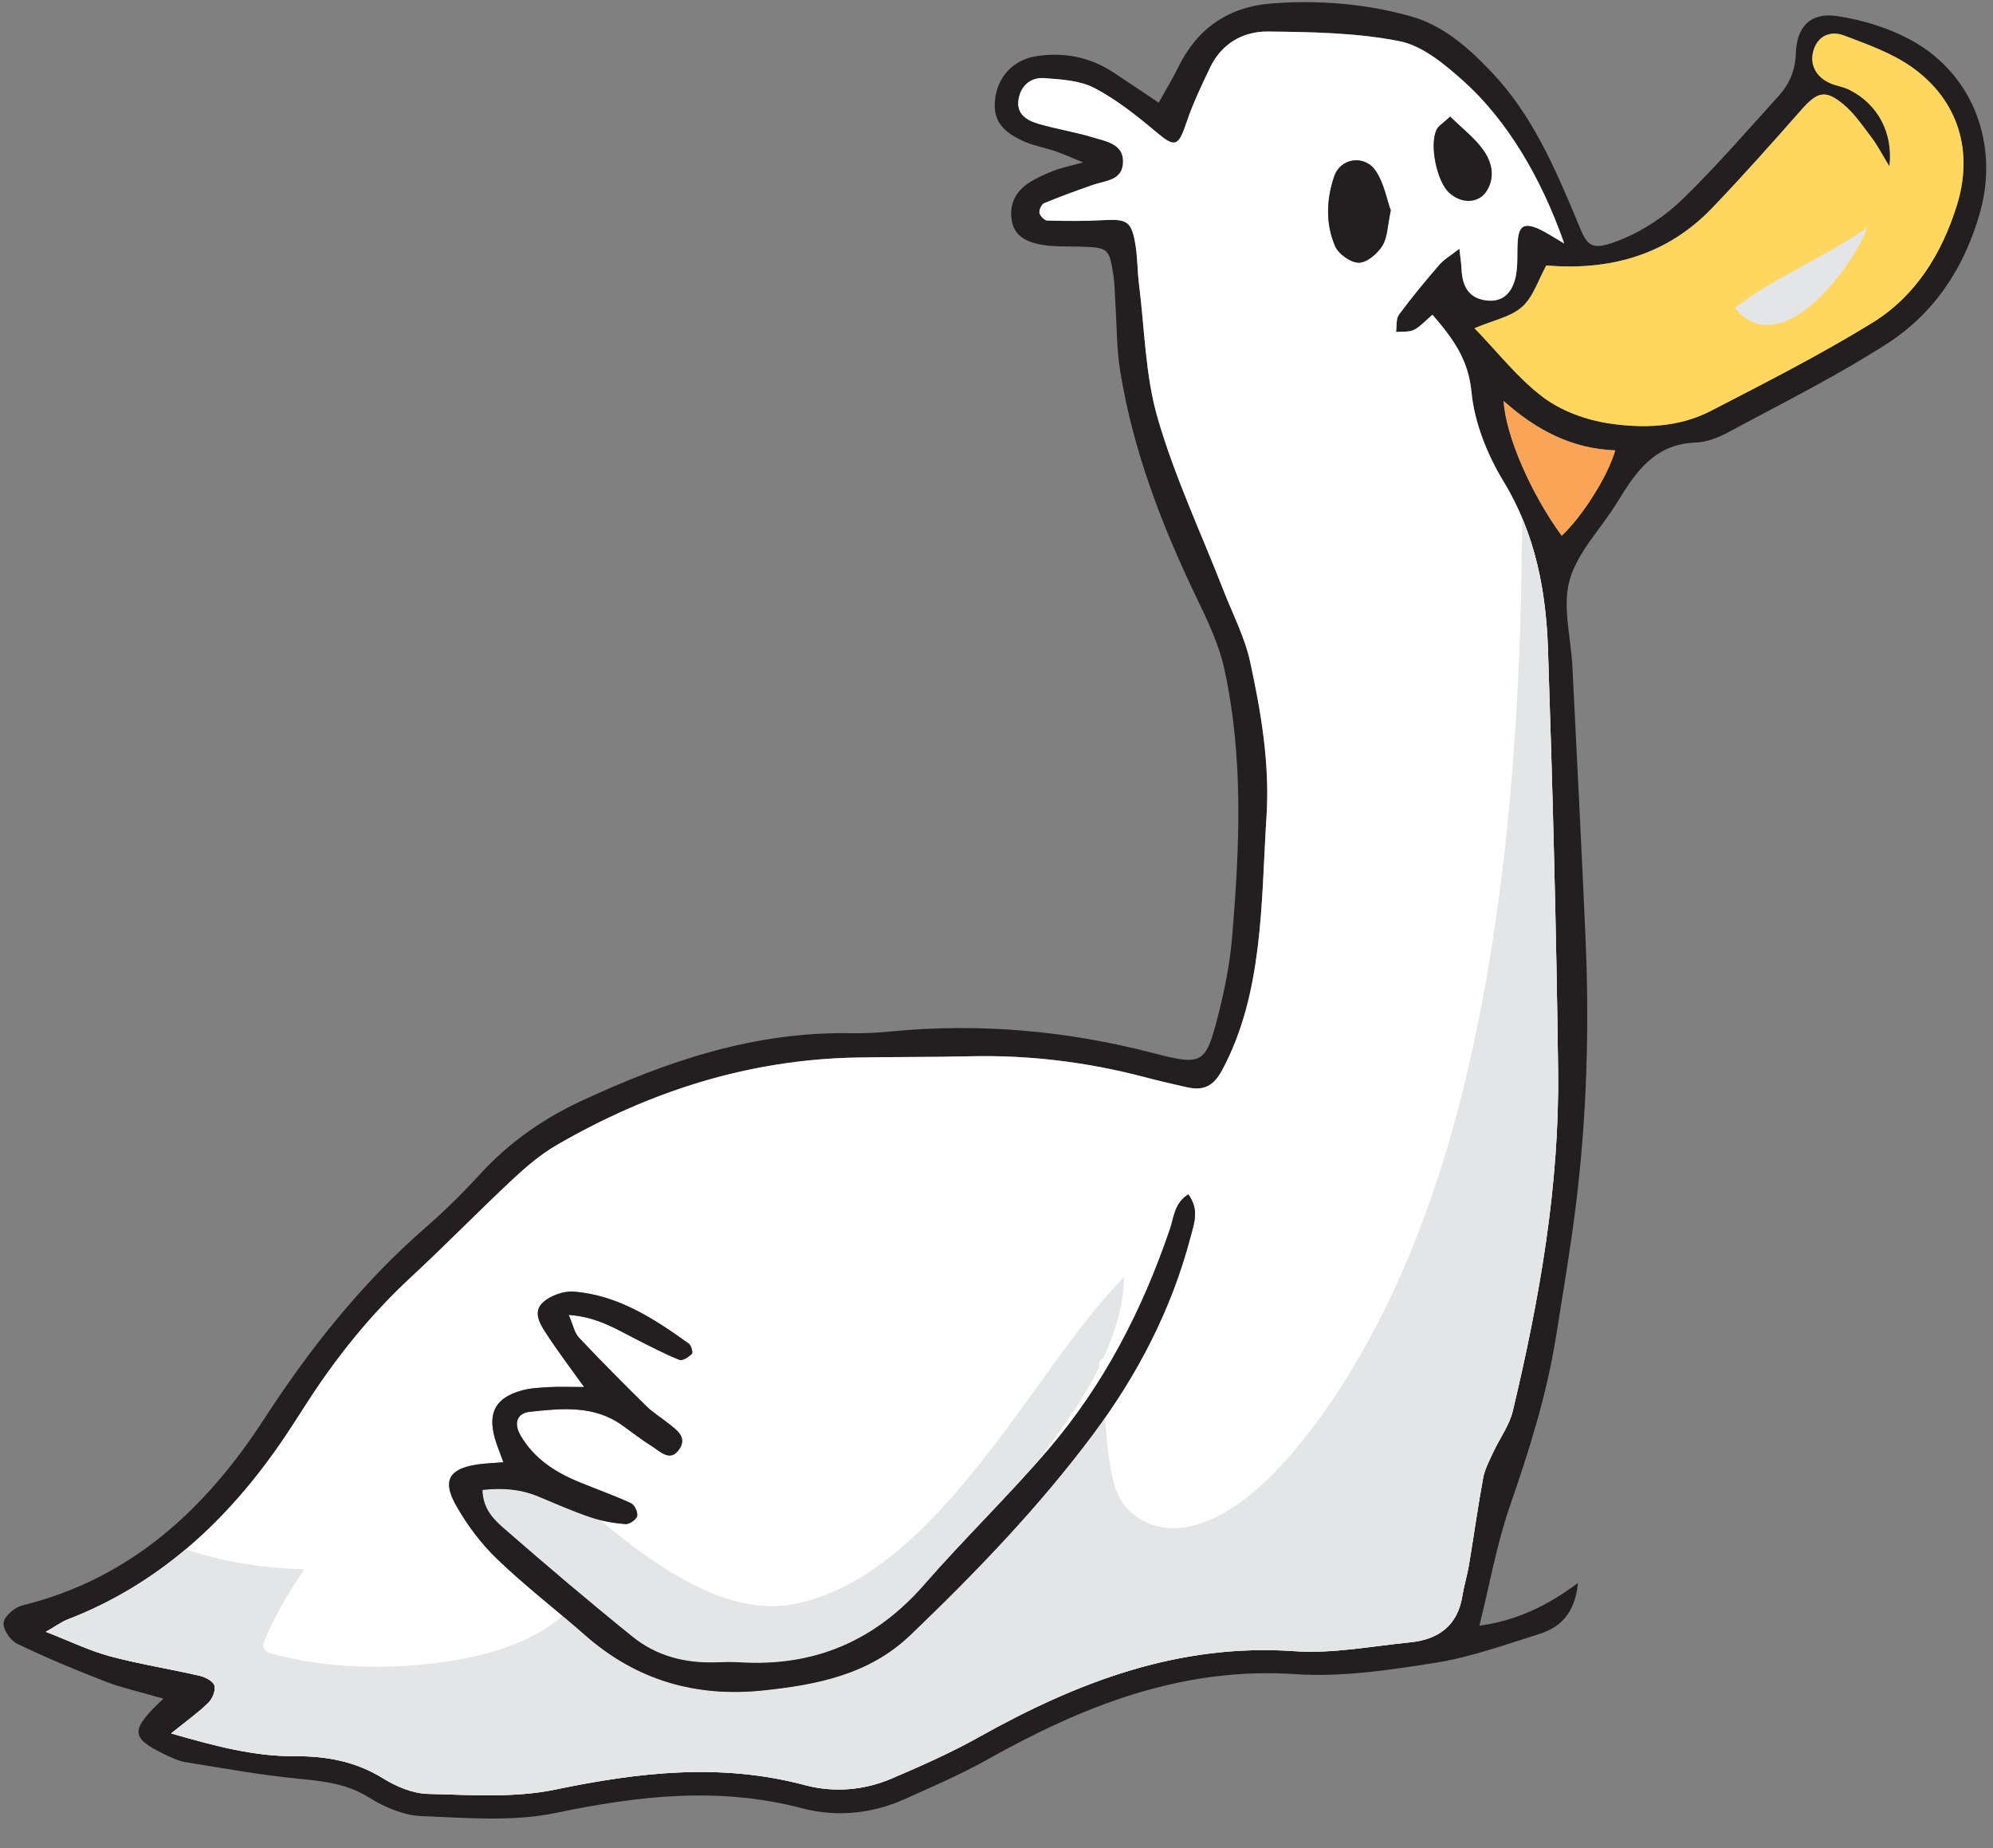 <?xml version="1.0" encoding="UTF-8" standalone="no"?><!DOCTYPE svg PUBLIC "-//W3C//DTD SVG 1.1//EN" "http://www.w3.org/Graphics/SVG/1.1/DTD/svg11.dtd"><svg width="100%" height="100%" viewBox="0 0 55 51" version="1.1" xmlns="http://www.w3.org/2000/svg" xmlns:xlink="http://www.w3.org/1999/xlink" xml:space="preserve" xmlns:serif="http://www.serif.com/" style="fill-rule:evenodd;clip-rule:evenodd;stroke-linejoin:round;stroke-miterlimit:2;"><rect x="0" y="0" width="55" height="51" fill="#808080" stroke="none"/><g><path d="M43.098,14.784c0.565,-0.525 1.273,-1.638 1.479,-2.357c-1.191,-0.04 -2.181,-0.558 -3.082,-1.364c0.052,0.959 0.764,2.579 1.603,3.721m9.044,-10.192c-0.193,-0.315 -0.325,-0.574 -0.496,-0.801c-0.242,-0.321 -0.476,-0.664 -0.78,-0.916c-0.501,-0.416 -0.722,-0.338 -1.171,0.172c-0.802,0.912 -1.609,1.822 -2.451,2.697c-1.251,1.303 -2.829,1.729 -4.571,1.581c-0.225,0.405 -0.362,0.872 -0.67,1.144c-0.317,0.281 -0.803,0.371 -1.313,0.588c0.65,0.67 1.198,1.381 1.89,1.902c0.504,0.38 1.18,0.627 1.811,0.723c0.945,0.144 1.934,0.116 2.814,-0.339c1.502,-0.776 3.014,-1.544 4.453,-2.428c1.201,-0.737 1.926,-1.904 2.345,-3.249c0.463,-1.484 0.05,-2.888 -1.229,-3.803c-0.555,-0.397 -1.234,-0.636 -1.88,-0.882c-0.315,-0.12 -0.672,-0.046 -0.825,0.343c-0.158,0.405 0.017,0.79 0.44,0.974c0.169,0.073 0.359,0.098 0.523,0.179c0.782,0.39 1.219,1.18 1.11,2.115m-8.975,2.126c-0.639,-1.834 -1.598,-3.425 -2.785,-4.485c-0.513,-0.458 -1.121,-0.97 -1.757,-1.096c-1.181,-0.235 -2.414,-0.252 -3.627,-0.267c-0.69,-0.009 -1.286,0.329 -1.605,0.996c-0.235,0.494 -0.475,0.99 -0.648,1.508c-0.227,0.678 -0.321,0.703 -0.838,0.268c-0.533,-0.447 -1.089,-0.891 -1.7,-1.211c-0.401,-0.211 -0.914,-0.24 -1.382,-0.276c-0.36,-0.027 -0.64,0.183 -0.713,0.565c-0.081,0.428 0.222,0.603 0.552,0.699c0.495,0.144 1.008,0.223 1.501,0.374c0.372,0.113 0.87,0.182 0.825,0.727c-0.039,0.468 -0.5,0.465 -0.84,0.585c-0.449,0.158 -0.898,0.32 -1.337,0.503c-0.072,0.031 -0.143,0.189 -0.126,0.27c0.016,0.084 0.138,0.206 0.217,0.209c0.513,0.013 1.027,0.017 1.539,-0.011c0.658,-0.037 0.784,0.029 0.89,0.666c0.06,0.363 0.054,0.736 0.1,1.102c0.156,1.239 0.172,2.521 0.518,3.707c0.471,1.618 1.198,3.163 1.813,4.741c0.253,0.651 0.585,1.286 0.734,1.962c0.304,1.401 0.546,2.821 0.454,4.271c-0.079,1.211 -0.096,2.431 -0.246,3.634c-0.145,1.166 -0.409,2.311 -0.981,3.375c-0.248,0.459 -0.529,0.566 -0.971,0.468c-0.396,-0.087 -0.791,-0.18 -1.182,-0.283c-1.579,-0.415 -3.183,-0.611 -4.816,-0.571c-1.033,0.025 -2.068,0.016 -3.101,0.034c-2.984,0.053 -5.733,0.932 -8.296,2.419c-0.441,0.255 -0.842,0.597 -1.217,0.948c-0.943,0.881 -1.843,1.807 -2.79,2.685c-1.118,1.034 -2.062,2.206 -2.884,3.483c-0.28,0.434 -0.556,0.871 -0.854,1.291c-1.484,2.088 -3.322,3.746 -5.747,4.681c-0.163,0.064 -0.308,0.173 -0.602,0.341c0.68,0.264 1.209,0.524 1.768,0.674c0.815,0.219 1.655,0.349 2.479,0.539c0.155,0.036 0.372,0.151 0.407,0.273c0.037,0.135 -0.059,0.363 -0.171,0.474c-0.271,0.267 -0.586,0.489 -1.026,0.844c1.243,0.357 2.299,0.635 3.412,0.629c0.863,-0.006 1.673,0.138 2.431,0.607c0.365,0.227 0.82,0.422 1.239,0.432c1.174,0.028 2.383,0.118 3.517,-0.118c2.305,-0.479 4.572,-0.742 6.891,-0.124c0.787,0.21 1.625,0.149 2.392,-0.18c0.812,-0.347 1.624,-0.705 2.393,-1.136c2.714,-1.52 5.522,-2.604 8.727,-2.379c1.052,0.073 2.126,-0.138 3.189,-0.244c0.774,-0.077 1.309,-0.453 1.442,-1.275c0.047,-0.29 0.135,-0.572 0.184,-0.861c0.133,-0.798 0.243,-1.601 0.39,-2.397c0.044,-0.241 0.166,-0.47 0.27,-0.696c0.181,-0.391 0.454,-0.755 0.551,-1.163c0.735,-3.088 1.288,-6.209 1.248,-9.393c-0.048,-3.871 -0.15,-7.74 -0.279,-11.608c-0.054,-1.625 -0.345,-3.195 -1.225,-4.641c-0.451,-0.74 -0.805,-1.626 -0.887,-2.476c-0.085,-0.9 -0.521,-1.484 -1.076,-2.127c-0.177,0.15 -0.324,0.322 -0.509,0.417c-0.139,0.071 -0.329,0.043 -0.495,0.059c0.023,-0.162 -0.006,-0.362 0.08,-0.477c0.35,-0.474 0.726,-0.928 1.111,-1.374c0.128,-0.148 0.309,-0.251 0.555,-0.445c0.03,0.264 0.054,0.402 0.059,0.54c0.02,0.553 0.244,0.842 0.712,0.889c0.459,0.046 0.688,-0.253 0.778,-0.63c0.074,-0.315 0.041,-0.654 0.061,-0.983c0.026,-0.465 0.189,-0.554 0.637,-0.337c0.156,0.075 0.301,0.173 0.647,0.375m-38.658,40.157c-0.637,-0.186 -1.137,-0.294 -1.608,-0.476c-0.823,-0.318 -1.64,-0.659 -2.434,-1.043c-0.185,-0.09 -0.396,-0.408 -0.367,-0.585c0.03,-0.184 0.31,-0.419 0.521,-0.471c2.982,-0.734 5.056,-2.659 6.665,-5.138c1.274,-1.963 2.708,-3.768 4.477,-5.305c0.529,-0.459 1.027,-0.957 1.5,-1.472c0.788,-0.858 1.72,-1.51 2.764,-1.997c2.359,-1.099 4.789,-1.925 7.441,-1.876c0.369,0.007 0.739,-0.012 1.106,-0.048c2.449,-0.238 4.857,-0.025 7.235,0.592c1.377,0.358 1.462,0.318 1.811,-1.052c0.181,-0.711 0.325,-1.442 0.385,-2.172c0.204,-2.464 0.316,-4.935 -0.218,-7.373c-0.148,-0.674 -0.457,-1.323 -0.759,-1.95c-0.964,-2.002 -1.755,-4.061 -2.114,-6.262c-0.101,-0.615 -0.092,-1.248 -0.133,-1.872c-0.017,-0.258 -0.016,-0.517 -0.054,-0.771c-0.112,-0.75 -0.147,-0.774 -0.899,-0.798c-0.369,-0.011 -0.744,0.008 -1.102,-0.056c-0.364,-0.067 -0.725,-0.215 -0.803,-0.652c-0.079,-0.446 0.094,-0.804 0.463,-1.047c0.213,-0.141 0.453,-0.245 0.692,-0.339c0.203,-0.081 0.42,-0.122 0.812,-0.231c-0.357,-0.145 -0.565,-0.24 -0.779,-0.313c-0.279,-0.095 -0.577,-0.143 -0.844,-0.262c-0.652,-0.288 -0.866,-0.62 -0.806,-1.167c0.069,-0.617 0.499,-1.089 1.135,-1.188c0.755,-0.118 1.471,0.017 2.119,0.44c0.398,0.261 0.793,0.53 1.261,0.842c0.193,-0.349 0.38,-0.651 0.535,-0.968c0.531,-1.09 1.394,-1.682 2.605,-1.772c1.301,-0.096 2.595,0.011 3.836,0.362c0.887,0.252 1.597,0.882 2.24,1.566c1.086,1.156 1.705,2.581 2.301,4.006c0.304,0.726 0.322,0.974 1.306,0.559c0.598,-0.252 1.176,-0.643 1.642,-1.096c0.923,-0.898 1.767,-1.878 2.635,-2.832c0.303,-0.334 0.467,-0.705 0.484,-1.191c0.024,-0.741 0.412,-1.129 1.13,-1.024c0.711,0.105 1.445,0.33 2.072,0.677c1.707,0.945 2.404,2.879 1.88,4.74c-0.429,1.525 -1.257,2.782 -2.566,3.624c-1.39,0.894 -2.879,1.635 -4.338,2.422c-0.288,0.155 -0.623,0.297 -0.941,0.307c-1.127,0.036 -1.651,0.803 -2.159,1.636c-0.44,0.724 -1.099,1.375 -1.32,2.154c-0.207,0.731 0.035,1.59 0.075,2.394c0.123,2.501 0.255,5.003 0.363,7.506c0.108,2.47 0.035,4.938 -0.272,7.393c-0.15,1.204 -0.355,2.401 -0.546,3.601c-0.257,1.606 -0.744,3.146 -1.276,4.682c-0.356,1.03 -0.546,2.116 -0.836,3.283c1.024,-0.144 1.835,-0.526 2.721,-1.179c-0.088,0.857 -0.496,1.227 -1.073,1.409c-0.948,0.298 -1.896,0.641 -2.872,0.795c-1.27,0.201 -2.576,0.397 -3.848,0.312c-3.138,-0.21 -5.861,0.873 -8.506,2.356c-0.737,0.414 -1.52,0.749 -2.292,1.096c-0.907,0.409 -1.891,0.493 -2.821,0.249c-2.288,-0.601 -4.509,-0.35 -6.782,0.126c-1.201,0.251 -2.49,0.139 -3.737,0.088c-0.488,-0.021 -1.013,-0.249 -1.437,-0.514c-0.597,-0.372 -1.221,-0.445 -1.891,-0.51c-1.06,-0.102 -2.111,-0.291 -3.163,-0.462c-0.214,-0.035 -0.42,-0.137 -0.618,-0.234c-0.901,-0.441 -0.921,-0.653 0.002,-1.519" style="fill:#231f20;fill-rule:nonzero;"/><path d="M40.02,3.218c-0.192,0.182 -0.33,0.257 -0.38,0.37c-0.196,0.436 0.019,1.426 0.353,1.731c0.346,0.316 0.821,0.295 1.037,-0.055c0.242,-0.395 0.133,-0.801 -0.099,-1.127c-0.238,-0.334 -0.581,-0.594 -0.911,-0.919m-1.64,2.589c-0.111,-0.304 -0.185,-0.75 -0.416,-1.09c-0.306,-0.455 -0.969,-0.36 -1.143,0.145c-0.218,0.634 -0.246,1.311 0.024,1.933c0.093,0.216 0.429,0.455 0.653,0.454c0.223,-0.001 0.513,-0.247 0.649,-0.464c0.144,-0.231 0.141,-0.554 0.233,-0.978m-5.587,27.151c-0.387,0.245 -0.395,0.632 -0.507,0.961c-0.756,2.218 -1.814,4.281 -3.34,6.066c-1.102,1.287 -2.325,2.468 -3.44,3.744c-1.361,1.558 -3.043,2.273 -5.099,2.143c-0.221,-0.014 -0.443,-0.007 -0.664,0.001c-0.841,0.027 -1.629,-0.177 -2.28,-0.702c-1.203,-0.97 -2.382,-1.973 -3.548,-2.988c-0.284,-0.248 -0.588,-0.538 -0.601,-1.068c0.56,-0.061 1.054,-0.021 1.539,0.181c0.477,0.199 0.95,0.407 1.438,0.573c0.309,0.105 0.639,0.161 0.965,0.189c0.108,0.009 0.298,-0.118 0.326,-0.218c0.028,-0.1 -0.068,-0.312 -0.165,-0.357c-0.467,-0.216 -0.954,-0.388 -1.431,-0.583c-0.662,-0.271 -1.245,-0.648 -1.617,-1.281c-0.199,-0.337 -0.108,-0.622 0.253,-0.66c0.88,-0.095 1.773,-0.19 2.559,0.379c0.269,0.195 0.532,0.398 0.812,0.574c0.233,0.146 0.505,0.446 0.755,0.076c0.225,-0.332 -0.079,-0.53 -0.309,-0.714c-0.202,-0.161 -0.427,-0.298 -0.609,-0.478c-0.627,-0.618 -1.25,-1.243 -1.853,-1.884c-0.124,-0.131 -0.16,-0.343 -0.282,-0.626c0.788,0.054 1.314,0.394 1.861,0.671c0.394,0.199 0.784,0.405 1.192,0.569c0.085,0.034 0.257,-0.078 0.346,-0.167c0.035,-0.034 -0.018,-0.232 -0.084,-0.28c-0.962,-0.692 -1.956,-1.339 -3.173,-1.437c-0.289,-0.023 -0.675,0.118 -0.876,0.321c-0.274,0.28 -0.022,0.629 0.156,0.902c0.286,0.437 0.603,0.853 1.002,1.41c-0.45,0 -0.705,-0.012 -0.958,0.003c-0.256,0.015 -0.52,0.024 -0.765,0.092c-0.72,0.202 -0.94,0.609 -0.738,1.326c0.057,0.201 0.14,0.395 0.234,0.655c-0.299,0.025 -0.518,0.03 -0.732,0.063c-0.769,0.121 -0.964,0.444 -0.569,1.137c0.304,0.537 0.691,1.053 1.136,1.479c0.77,0.739 1.622,1.391 2.424,2.097c1.415,1.244 3.055,1.716 4.915,1.521c1.487,-0.157 2.92,-0.438 4.055,-1.526c1.813,-1.736 3.554,-3.542 5.055,-5.558c1.218,-1.634 2.152,-3.43 2.675,-5.419c0.099,-0.374 0.256,-0.76 -0.058,-1.187m10.374,-26.239c-0.346,-0.202 -0.491,-0.3 -0.647,-0.376c-0.448,-0.216 -0.611,-0.127 -0.637,0.338c-0.02,0.328 0.013,0.667 -0.061,0.982c-0.09,0.377 -0.319,0.676 -0.778,0.63c-0.468,-0.047 -0.692,-0.337 -0.712,-0.888c-0.005,-0.138 -0.029,-0.277 -0.059,-0.541c-0.246,0.194 -0.427,0.297 -0.555,0.445c-0.385,0.446 -0.761,0.9 -1.111,1.373c-0.086,0.116 -0.057,0.316 -0.08,0.478c0.166,-0.016 0.356,0.012 0.495,-0.059c0.185,-0.096 0.332,-0.267 0.509,-0.417c0.555,0.644 0.991,1.227 1.076,2.127c0.082,0.85 0.436,1.737 0.887,2.477c0.88,1.446 1.171,3.015 1.225,4.641c0.129,3.868 0.231,7.737 0.279,11.606c0.04,3.186 -0.513,6.307 -1.248,9.394c-0.097,0.408 -0.37,0.773 -0.551,1.164c-0.104,0.225 -0.226,0.455 -0.27,0.696c-0.147,0.795 -0.257,1.598 -0.39,2.396c-0.049,0.289 -0.137,0.571 -0.184,0.86c-0.133,0.823 -0.668,1.199 -1.442,1.276c-1.063,0.106 -2.137,0.317 -3.189,0.243c-3.205,-0.223 -6.013,0.86 -8.727,2.38c-0.769,0.43 -1.581,0.789 -2.393,1.136c-0.767,0.329 -1.605,0.39 -2.392,0.18c-2.319,-0.618 -4.586,-0.355 -6.891,0.124c-1.134,0.235 -2.343,0.146 -3.517,0.118c-0.419,-0.01 -0.874,-0.205 -1.239,-0.432c-0.758,-0.468 -1.568,-0.613 -2.431,-0.608c-1.113,0.007 -2.169,-0.27 -3.412,-0.628c0.44,-0.355 0.755,-0.577 1.026,-0.844c0.112,-0.111 0.208,-0.339 0.171,-0.474c-0.035,-0.122 -0.252,-0.237 -0.407,-0.272c-0.824,-0.19 -1.664,-0.321 -2.479,-0.54c-0.559,-0.15 -1.088,-0.409 -1.768,-0.673c0.294,-0.169 0.439,-0.278 0.602,-0.341c2.425,-0.937 4.263,-2.593 5.747,-4.682c0.298,-0.42 0.574,-0.857 0.854,-1.291c0.822,-1.277 1.766,-2.448 2.884,-3.484c0.947,-0.876 1.847,-1.802 2.79,-2.684c0.375,-0.35 0.776,-0.692 1.217,-0.949c2.563,-1.486 5.312,-2.366 8.296,-2.418c1.033,-0.019 2.068,-0.009 3.101,-0.034c1.633,-0.039 3.237,0.157 4.816,0.571c0.391,0.103 0.786,0.196 1.182,0.284c0.442,0.098 0.723,-0.01 0.971,-0.468c0.572,-1.065 0.836,-2.21 0.981,-3.376c0.15,-1.203 0.167,-2.422 0.246,-3.635c0.092,-1.449 -0.15,-2.869 -0.454,-4.27c-0.149,-0.676 -0.481,-1.311 -0.734,-1.962c-0.615,-1.578 -1.342,-3.123 -1.813,-4.741c-0.346,-1.186 -0.362,-2.467 -0.518,-3.707c-0.046,-0.366 -0.04,-0.739 -0.1,-1.101c-0.106,-0.638 -0.232,-0.705 -0.89,-0.668c-0.512,0.029 -1.026,0.025 -1.539,0.011c-0.079,-0.001 -0.201,-0.124 -0.217,-0.207c-0.017,-0.083 0.054,-0.241 0.126,-0.271c0.439,-0.183 0.888,-0.345 1.337,-0.503c0.34,-0.119 0.801,-0.118 0.84,-0.586c0.044,-0.545 -0.453,-0.612 -0.825,-0.727c-0.493,-0.15 -1.006,-0.229 -1.501,-0.374c-0.33,-0.096 -0.633,-0.27 -0.552,-0.699c0.073,-0.381 0.353,-0.591 0.713,-0.563c0.468,0.036 0.981,0.064 1.382,0.274c0.61,0.322 1.167,0.765 1.7,1.212c0.517,0.436 0.611,0.411 0.838,-0.268c0.173,-0.517 0.413,-1.014 0.648,-1.507c0.319,-0.669 0.915,-1.006 1.606,-0.997c1.212,0.014 2.445,0.032 3.626,0.267c0.636,0.127 1.244,0.638 1.757,1.096c1.187,1.061 2.146,2.651 2.785,4.486" style="fill:#fff;fill-rule:nonzero;"/><path d="M42.008,14.303c-0.012,1.574 -0.045,3.147 -0.127,4.719c-0.154,2.966 -0.455,5.93 -1.021,8.847c-0.545,2.806 -1.341,5.588 -2.598,8.162c-0.581,1.188 -1.255,2.34 -2.059,3.393c-0.777,1.016 -1.774,2.135 -3.003,2.593c-0.537,0.2 -1.129,0.226 -1.643,-0.048c-0.454,-0.242 -0.694,-0.576 -0.821,-1.06c-0.155,-0.593 -0.199,-1.202 -0.242,-1.81c-0.108,0.155 -0.205,0.314 -0.319,0.466c-1.5,2.014 -3.24,3.82 -5.053,5.557c-1.137,1.088 -2.568,1.369 -4.056,1.525c-1.859,0.196 -3.501,-0.276 -4.914,-1.52c-0.207,-0.181 -0.419,-0.355 -0.63,-0.532c-1.001,0.859 -2.429,1.184 -3.704,1.322c-1.458,0.158 -2.982,0.092 -4.397,-0.306c-0.106,-0.03 -0.188,-0.179 -0.146,-0.283c0.292,-0.716 0.684,-1.385 1.123,-2.021c-1.094,-0.035 -2.229,-0.192 -3.272,-0.555c-0.956,0.805 -2.032,1.464 -3.259,1.937c-0.164,0.064 -0.309,0.174 -0.601,0.341c0.678,0.264 1.208,0.524 1.767,0.674c0.817,0.219 1.655,0.349 2.479,0.54c0.155,0.036 0.373,0.15 0.407,0.272c0.038,0.135 -0.059,0.363 -0.172,0.475c-0.27,0.267 -0.584,0.488 -1.025,0.843c1.243,0.357 2.299,0.635 3.412,0.629c0.864,-0.006 1.674,0.138 2.43,0.607c0.367,0.228 0.821,0.421 1.241,0.432c1.172,0.028 2.383,0.118 3.517,-0.118c2.305,-0.479 4.571,-0.742 6.889,-0.123c0.789,0.209 1.626,0.148 2.393,-0.181c0.812,-0.347 1.624,-0.705 2.394,-1.135c2.714,-1.521 5.521,-2.605 8.726,-2.38c1.052,0.073 2.126,-0.138 3.188,-0.244c0.774,-0.077 1.31,-0.453 1.444,-1.275c0.047,-0.289 0.134,-0.572 0.183,-0.861c0.134,-0.798 0.244,-1.6 0.39,-2.396c0.045,-0.242 0.167,-0.471 0.271,-0.697c0.18,-0.39 0.452,-0.755 0.55,-1.162c0.735,-3.089 1.288,-6.21 1.248,-9.394c-0.047,-3.87 -0.151,-7.74 -0.278,-11.607c-0.042,-1.253 -0.228,-2.471 -0.712,-3.626" style="fill:#e4e5e6;fill-rule:nonzero;"/><path d="M29.824,38.636c0.187,-0.296 0.359,-0.607 0.517,-0.924c-0.001,-0.007 -0.002,-0.014 -0.003,-0.02c-0.022,-0.112 0.032,-0.18 0.107,-0.209c0.327,-0.712 0.563,-1.462 0.575,-2.244c-0.99,1.023 -1.807,2.22 -2.639,3.367c-0.894,1.231 -1.806,2.462 -2.891,3.535c-0.963,0.953 -2.132,1.813 -3.481,2.105c-1.468,0.318 -2.911,-0.437 -4.083,-1.246c-0.479,-0.331 -0.934,-0.696 -1.383,-1.066c-0.085,-0.021 -0.17,-0.038 -0.252,-0.066c-0.488,-0.165 -0.961,-0.374 -1.438,-0.572c-0.484,-0.203 -0.978,-0.242 -1.539,-0.181c0.012,0.53 0.317,0.82 0.601,1.068c1.166,1.015 2.345,2.018 3.548,2.988c0.651,0.525 1.439,0.729 2.28,0.701c0.221,-0.007 0.444,-0.014 0.664,0c2.056,0.13 3.738,-0.585 5.099,-2.143c1.009,-1.154 2.098,-2.239 3.113,-3.387c0.419,-0.555 0.834,-1.116 1.205,-1.706" style="fill:#e4e5e6;fill-rule:nonzero;"/><path d="M52.142,4.592c0.109,-0.935 -0.327,-1.725 -1.11,-2.116c-0.163,-0.08 -0.354,-0.105 -0.523,-0.178c-0.423,-0.185 -0.598,-0.569 -0.439,-0.973c0.152,-0.389 0.509,-0.465 0.824,-0.344c0.647,0.247 1.326,0.485 1.881,0.881c1.279,0.915 1.691,2.321 1.229,3.805c-0.42,1.344 -1.144,2.512 -2.346,3.249c-1.439,0.883 -2.95,1.651 -4.453,2.428c-0.88,0.454 -1.869,0.482 -2.814,0.339c-0.631,-0.097 -1.307,-0.344 -1.811,-0.724c-0.691,-0.52 -1.24,-1.232 -1.89,-1.902c0.511,-0.216 0.996,-0.307 1.313,-0.587c0.308,-0.273 0.445,-0.74 0.67,-1.144c1.742,0.147 3.32,-0.278 4.572,-1.581c0.841,-0.877 1.648,-1.786 2.451,-2.697c0.448,-0.512 0.669,-0.589 1.171,-0.173c0.304,0.252 0.537,0.596 0.779,0.916c0.171,0.228 0.303,0.485 0.496,0.801" style="fill:#ffd65e;fill-rule:nonzero;"/><path d="M43.098,14.784c-0.839,-1.142 -1.551,-2.762 -1.603,-3.721c0.901,0.806 1.891,1.324 3.082,1.364c-0.206,0.719 -0.914,1.832 -1.479,2.357" style="fill:#f9a456;fill-rule:nonzero;"/><path d="M32.793,32.958c0.314,0.427 0.157,0.813 0.058,1.188c-0.523,1.987 -1.457,3.784 -2.675,5.419c-1.501,2.014 -3.242,3.821 -5.054,5.557c-1.136,1.088 -2.569,1.369 -4.055,1.526c-1.86,0.195 -3.501,-0.277 -4.916,-1.521c-0.802,-0.706 -1.654,-1.358 -2.423,-2.097c-0.445,-0.426 -0.832,-0.942 -1.137,-1.479c-0.394,-0.693 -0.2,-1.016 0.57,-1.137c0.214,-0.033 0.432,-0.038 0.731,-0.063c-0.093,-0.26 -0.176,-0.454 -0.234,-0.655c-0.201,-0.717 0.018,-1.124 0.738,-1.325c0.245,-0.069 0.509,-0.078 0.765,-0.093c0.254,-0.015 0.508,-0.003 0.959,-0.003c-0.399,-0.557 -0.717,-0.973 -1.002,-1.411c-0.179,-0.272 -0.43,-0.621 -0.157,-0.901c0.201,-0.203 0.587,-0.344 0.876,-0.32c1.217,0.097 2.212,0.744 3.173,1.436c0.066,0.049 0.119,0.246 0.084,0.28c-0.089,0.089 -0.261,0.202 -0.345,0.167c-0.408,-0.164 -0.799,-0.371 -1.193,-0.569c-0.547,-0.277 -1.073,-0.617 -1.861,-0.671c0.123,0.283 0.159,0.495 0.282,0.626c0.603,0.641 1.226,1.266 1.853,1.884c0.183,0.18 0.407,0.317 0.609,0.478c0.23,0.184 0.534,0.381 0.309,0.714c-0.25,0.37 -0.521,0.069 -0.754,-0.076c-0.281,-0.176 -0.544,-0.379 -0.813,-0.574c-0.786,-0.569 -1.679,-0.473 -2.558,-0.379c-0.361,0.038 -0.453,0.323 -0.253,0.66c0.371,0.634 0.954,1.01 1.617,1.281c0.476,0.195 0.964,0.368 1.431,0.584c0.096,0.044 0.193,0.256 0.164,0.356c-0.027,0.1 -0.218,0.227 -0.326,0.218c-0.326,-0.028 -0.656,-0.084 -0.965,-0.189c-0.487,-0.166 -0.961,-0.374 -1.438,-0.573c-0.484,-0.202 -0.978,-0.242 -1.539,-0.181c0.013,0.53 0.317,0.82 0.602,1.069c1.166,1.015 2.344,2.017 3.547,2.987c0.651,0.525 1.439,0.73 2.28,0.702c0.221,-0.007 0.444,-0.015 0.664,-0.001c2.056,0.13 3.739,-0.585 5.099,-2.142c1.115,-1.277 2.339,-2.459 3.44,-3.745c1.526,-1.785 2.585,-3.847 3.34,-6.066c0.112,-0.329 0.12,-0.716 0.507,-0.961" style="fill:#231f20;fill-rule:nonzero;"/><path d="M38.38,5.806c-0.092,0.424 -0.089,0.747 -0.233,0.978c-0.135,0.216 -0.425,0.464 -0.649,0.465c-0.223,0 -0.56,-0.239 -0.653,-0.456c-0.269,-0.621 -0.242,-1.297 -0.023,-1.932c0.173,-0.505 0.837,-0.6 1.143,-0.146c0.231,0.341 0.305,0.787 0.415,1.091" style="fill:#231f20;fill-rule:nonzero;"/><path d="M40.02,3.218c0.33,0.325 0.673,0.585 0.911,0.919c0.232,0.326 0.341,0.732 0.099,1.127c-0.216,0.35 -0.691,0.371 -1.037,0.055c-0.334,-0.305 -0.549,-1.295 -0.353,-1.731c0.05,-0.113 0.188,-0.188 0.38,-0.37" style="fill:#231f20;fill-rule:nonzero;"/><path d="M51.534,6.28c-0.085,0.056 -0.17,0.113 -0.254,0.169c-1.094,0.718 -2.406,1.267 -3.405,2.05c1.264,1.539 3.235,-1.09 3.659,-2.219" style="fill:#e4e5e6;fill-rule:nonzero;"/></g></svg>
